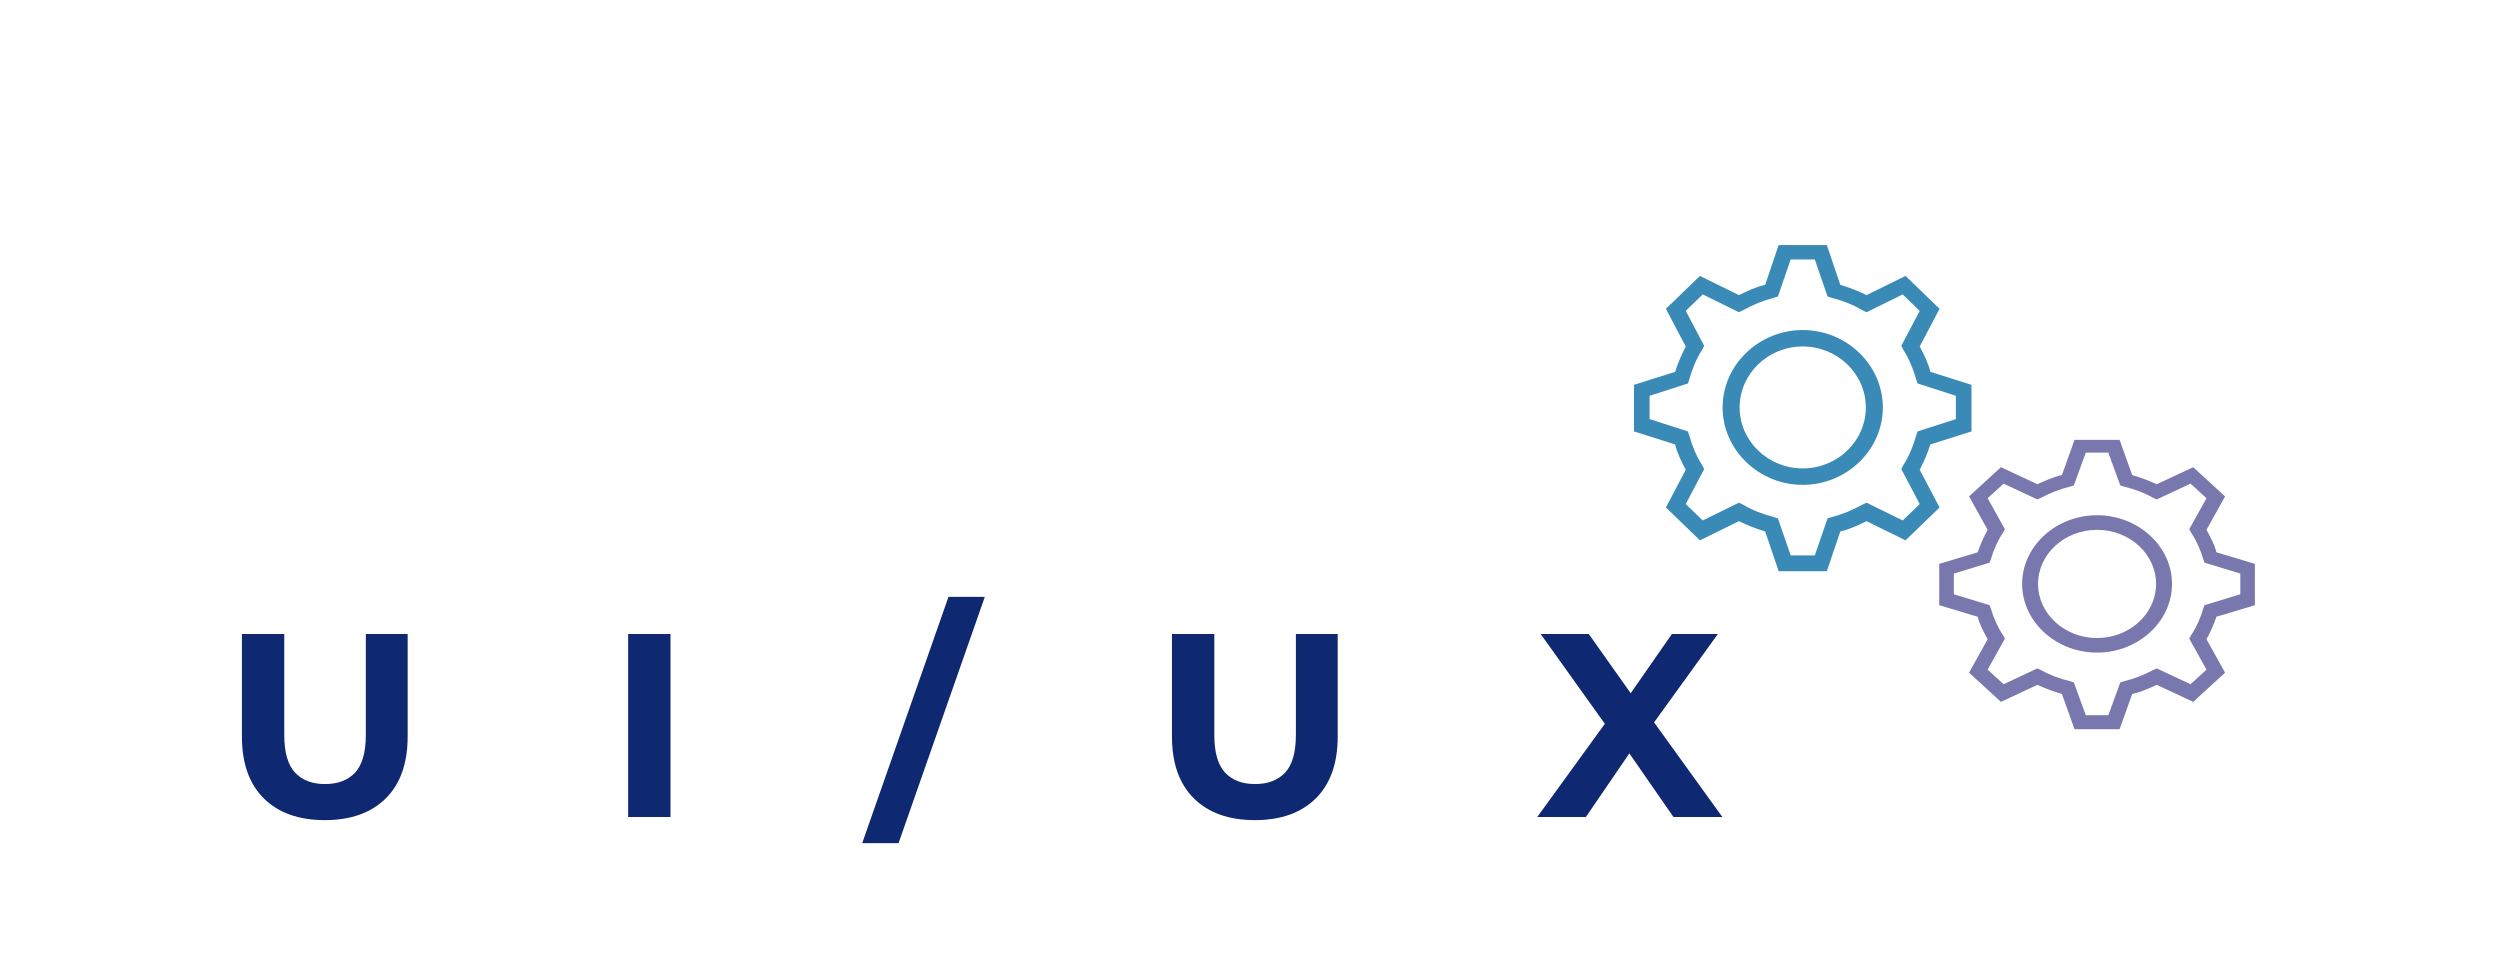 <svg class="id-svg" width="153" height="60" viewBox="0 0 153 60" fill="none" xmlns="http://www.w3.org/2000/svg">
<path class="uiux" d="M19.877 50.192C18.288 50.192 17.045 49.749 16.149 48.864C15.253 47.979 14.805 46.715 14.805 45.072V38.8H17.397V44.976C17.397 46.043 17.616 46.811 18.053 47.28C18.49 47.749 19.104 47.984 19.893 47.984C20.682 47.984 21.296 47.749 21.733 47.28C22.17 46.811 22.389 46.043 22.389 44.976V38.8H24.949V45.072C24.949 46.715 24.501 47.979 23.605 48.864C22.709 49.749 21.466 50.192 19.877 50.192ZM38.442 50V38.8H41.034V50H38.442ZM52.767 51.6L58.047 36.528H60.271L54.991 51.6H52.767ZM76.796 50.192C75.206 50.192 73.964 49.749 73.068 48.864C72.172 47.979 71.724 46.715 71.724 45.072V38.8H74.316V44.976C74.316 46.043 74.534 46.811 74.972 47.28C75.409 47.749 76.022 47.984 76.812 47.984C77.601 47.984 78.214 47.749 78.652 47.28C79.089 46.811 79.308 46.043 79.308 44.976V38.8H81.868V45.072C81.868 46.715 81.42 47.979 80.524 48.864C79.628 49.749 78.385 50.192 76.796 50.192ZM94.08 50L98.896 43.36V45.248L94.288 38.8H97.232L100.416 43.296L99.184 43.312L102.32 38.8H105.136L100.56 45.136V43.28L105.408 50H102.416L99.12 45.248H100.304L97.056 50H94.08Z" fill="#0E2971"/>
<g filter="url(#filter0_d_309_4790)">
<path d="M110.327 27.673C107.637 27.673 105.424 25.535 105.424 22.936C105.424 20.336 107.637 18.198 110.327 18.198C113.017 18.198 115.23 20.336 115.23 22.936C115.23 25.535 113.017 27.673 110.327 27.673ZM110.327 19.204C108.201 19.204 106.465 20.881 106.465 22.936C106.465 24.99 108.201 26.667 110.327 26.667C112.453 26.667 114.189 24.99 114.189 22.936C114.189 20.881 112.453 19.204 110.327 19.204Z" fill="#3A8AB7"/>
<path d="M111.803 32.956H108.852L108.028 30.524C107.463 30.356 106.943 30.147 106.422 29.895L104.035 31.069L101.953 29.057L103.168 26.751C102.907 26.248 102.647 25.745 102.517 25.2L100 24.403V21.552L102.517 20.756C102.69 20.211 102.907 19.708 103.168 19.205L101.953 16.899L104.035 14.887L106.422 16.06C106.943 15.809 107.463 15.557 108.028 15.432L108.852 13H111.803L112.627 15.432C113.191 15.599 113.712 15.809 114.233 16.06L116.619 14.887L118.702 16.899L117.487 19.205C117.747 19.708 118.008 20.211 118.138 20.756L120.655 21.552V24.403L118.138 25.2C117.964 25.745 117.747 26.248 117.487 26.751L118.702 29.057L116.619 31.069L114.233 29.895C113.712 30.147 113.191 30.398 112.627 30.524L111.803 32.956ZM109.59 31.991H111.065L111.846 29.728L112.106 29.644C112.757 29.476 113.365 29.224 113.972 28.889L114.233 28.763L116.446 29.853L117.487 28.847L116.359 26.709L116.489 26.457C116.836 25.913 117.096 25.284 117.27 24.655L117.357 24.403L119.7 23.649V22.223L117.357 21.469L117.27 21.217C117.096 20.588 116.836 19.959 116.489 19.414L116.359 19.163L117.487 17.025L116.446 16.018L114.233 17.108L113.972 16.983C113.408 16.647 112.757 16.396 112.106 16.228L111.846 16.144L111.065 13.88H109.59L108.809 16.144L108.548 16.228C107.897 16.396 107.29 16.647 106.682 16.983L106.422 17.108L104.209 16.018L103.168 17.025L104.296 19.163L104.166 19.414C103.818 19.959 103.558 20.588 103.385 21.217L103.298 21.469L100.955 22.223V23.649L103.298 24.403L103.385 24.655C103.558 25.284 103.818 25.913 104.166 26.457L104.296 26.709L103.168 28.847L104.209 29.853L106.422 28.763L106.682 28.889C107.246 29.224 107.897 29.476 108.548 29.644L108.809 29.728L109.59 31.991Z" fill="#3A8AB7"/>
</g>
<g filter="url(#filter1_d_309_4790)">
<path d="M128.34 37.94C125.824 37.94 123.754 36.043 123.754 33.736C123.754 31.43 125.824 29.532 128.34 29.532C130.857 29.532 132.927 31.43 132.927 33.736C132.927 36.043 130.857 37.94 128.34 37.94ZM128.34 30.425C126.352 30.425 124.728 31.913 124.728 33.736C124.728 35.559 126.352 37.047 128.34 37.047C130.329 37.047 131.953 35.559 131.953 33.736C131.953 31.913 130.329 30.425 128.34 30.425Z" fill="#7978AE"/>
<path d="M129.72 42.627H126.961L126.189 40.47C125.662 40.321 125.175 40.135 124.688 39.912L122.455 40.953L120.507 39.168L121.644 37.121C121.4 36.675 121.157 36.228 121.035 35.745L118.681 35.038V32.508L121.035 31.801C121.197 31.318 121.4 30.871 121.644 30.425L120.507 28.379L122.455 26.593L124.688 27.635C125.175 27.412 125.662 27.188 126.189 27.077L126.961 24.919H129.72L130.492 27.077C131.019 27.226 131.506 27.412 131.993 27.635L134.225 26.593L136.174 28.379L135.037 30.425C135.281 30.871 135.524 31.318 135.646 31.801L138 32.508V35.038L135.646 35.745C135.484 36.228 135.281 36.675 135.037 37.121L136.174 39.168L134.225 40.953L131.993 39.912C131.506 40.135 131.019 40.358 130.492 40.47L129.72 42.627ZM127.65 41.772H129.03L129.761 39.763L130.004 39.688C130.613 39.54 131.181 39.316 131.75 39.019L131.993 38.907L134.063 39.874L135.037 38.981L133.982 37.084L134.104 36.861C134.428 36.377 134.672 35.819 134.834 35.261L134.915 35.038L137.107 34.368V33.103L134.915 32.434L134.834 32.211C134.672 31.653 134.428 31.095 134.104 30.611L133.982 30.388L135.037 28.49L134.063 27.598L131.993 28.565L131.75 28.453C131.222 28.156 130.613 27.932 130.004 27.784L129.761 27.709L129.03 25.7H127.65L126.92 27.709L126.676 27.784C126.068 27.932 125.499 28.156 124.931 28.453L124.688 28.565L122.618 27.598L121.644 28.49L122.699 30.388L122.577 30.611C122.253 31.095 122.009 31.653 121.847 32.211L121.765 32.434L119.574 33.103V34.368L121.765 35.038L121.847 35.261C122.009 35.819 122.253 36.377 122.577 36.861L122.699 37.084L121.644 38.981L122.618 39.874L124.688 38.907L124.931 39.019C125.459 39.316 126.068 39.54 126.676 39.688L126.92 39.763L127.65 41.772Z" fill="#7978AE"/>
</g>
<defs>
<filter class="wheel-left"  id="filter0_d_309_4790" x="85" y="0" width="50.654" height="49.956" filterUnits="userSpaceOnUse" color-interpolation-filters="sRGB">
<feFlood flood-opacity="0" result="BackgroundImageFix"/>
<feColorMatrix in="SourceAlpha" type="matrix" values="0 0 0 0 0 0 0 0 0 0 0 0 0 0 0 0 0 0 127 0" result="hardAlpha"/>
<feOffset dy="2"/>
<feGaussianBlur stdDeviation="7.5"/>
<feComposite in2="hardAlpha" operator="out"/>
<feColorMatrix type="matrix" values="0 0 0 0 0 0 0 0 0 0 0 0 0 0 0 0 0 0 0.25 0"/>
<feBlend mode="normal" in2="BackgroundImageFix" result="effect1_dropShadow_309_4790"/>
<feBlend mode="normal" in="SourceGraphic" in2="effect1_dropShadow_309_4790" result="shape"/>
</filter>
<filter class="wheel-right" id="filter1_d_309_4790" x="103.681" y="11.919" width="49.319" height="47.709" filterUnits="userSpaceOnUse" color-interpolation-filters="sRGB">
<feFlood flood-opacity="0" result="BackgroundImageFix"/>
<feColorMatrix in="SourceAlpha" type="matrix" values="0 0 0 0 0 0 0 0 0 0 0 0 0 0 0 0 0 0 127 0" result="hardAlpha"/>
<feOffset dy="2"/>
<feGaussianBlur stdDeviation="7.5"/>
<feComposite in2="hardAlpha" operator="out"/>
<feColorMatrix type="matrix" values="0 0 0 0 0 0 0 0 0 0 0 0 0 0 0 0 0 0 0.25 0"/>
<feBlend mode="normal" in2="BackgroundImageFix" result="effect1_dropShadow_309_4790"/>
<feBlend mode="normal" in="SourceGraphic" in2="effect1_dropShadow_309_4790" result="shape"/>
</filter>
</defs>
</svg>
